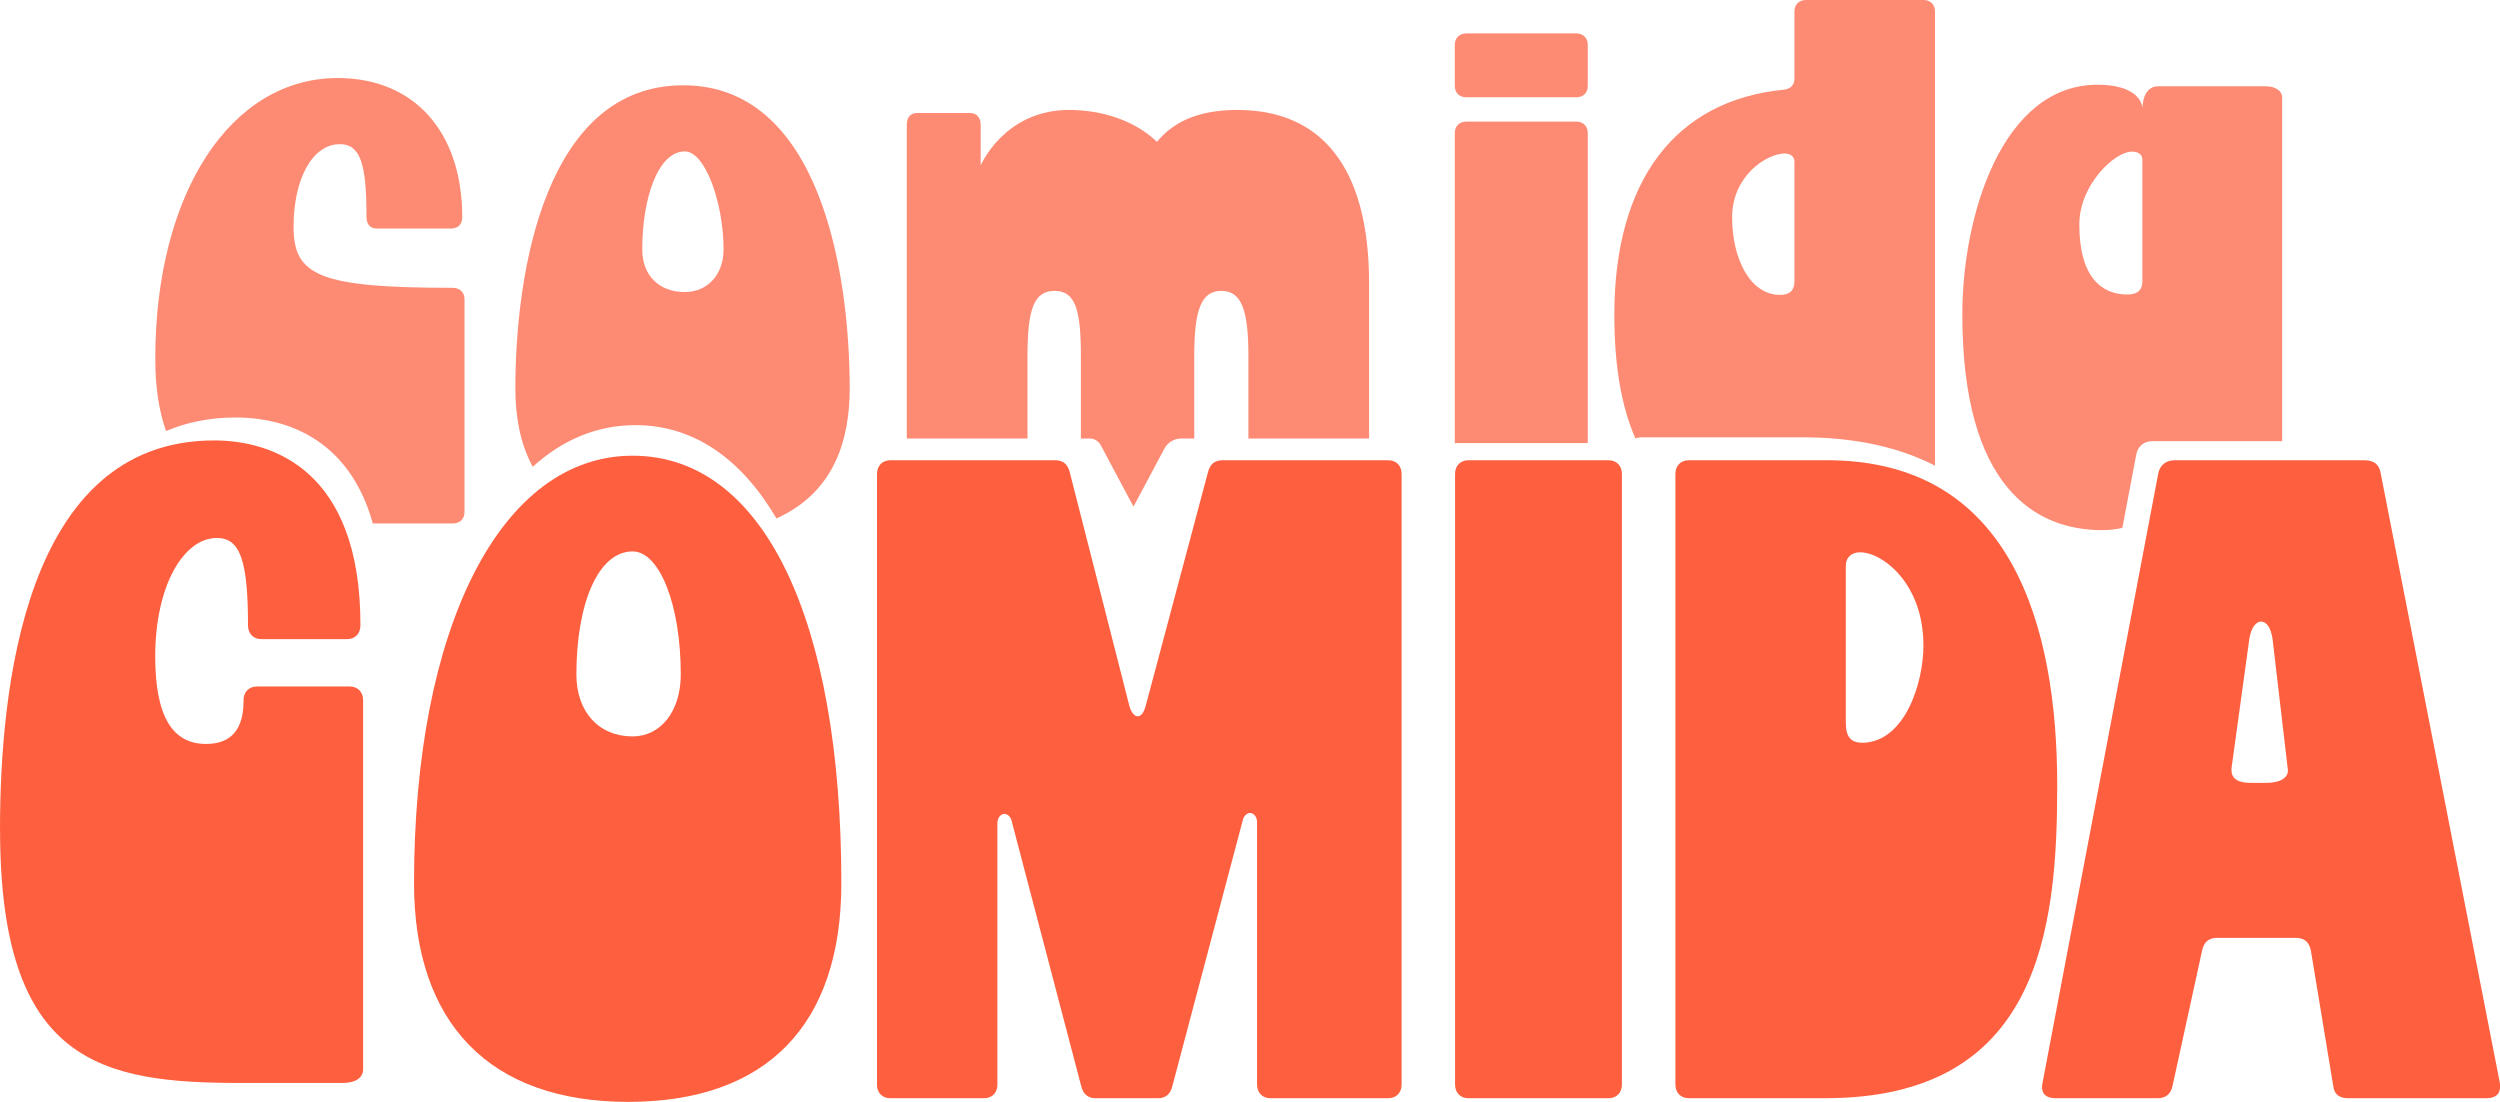 <svg width="4059" height="1789" viewBox="0 0 4059 1789" fill="none" xmlns="http://www.w3.org/2000/svg">
<path d="M734.446 467.279C518.589 467.279 476.654 447.534 476.654 368.555C476.654 289.576 507.491 234.072 551.881 234.072C585.174 234.072 595.044 266.146 595.044 351.312C595.044 363.642 600.001 371.057 612.327 371.057H731.99C743.088 371.057 750.502 364.87 750.502 352.541C750.502 214.327 672.773 126.704 548.197 126.704C374.228 126.704 252.109 314.28 252.109 582.063C252.109 628.104 257.931 667.093 269.574 699.85C302.685 685.701 340.39 677.83 383.325 677.83C459.826 677.83 566.026 709.131 605.323 849.847H735.72C746.818 849.847 754.186 842.431 754.186 831.33V485.796C754.186 474.695 746.818 467.279 734.446 467.279Z" fill="#FD8B74"/>
<path d="M1109.36 138.487C886.084 138.487 836.736 439.573 836.736 630.834C836.736 672.962 843.421 718.275 864.934 757.901C913.282 713.908 969.498 690.25 1031.76 690.25C1125.36 690.25 1203.23 743.934 1260.63 841.749C1357.82 797.982 1379.56 708.949 1379.56 630.834C1379.56 439.573 1330.22 138.487 1109.36 138.487ZM1111.86 474.149C1069.88 474.149 1042.77 446.988 1042.77 405.042C1042.77 321.104 1068.65 245.855 1111.86 245.855C1145.15 245.855 1174.76 329.748 1174.76 405.042C1174.76 445.76 1148.83 474.149 1111.86 474.149Z" fill="#FD8B74"/>
<path d="M2009.08 178.522C1944.95 178.522 1904.56 198.267 1878.46 230.341C1842.8 195.811 1789.36 178.522 1735.92 178.522C1630.22 178.522 1592.24 268.603 1592.24 268.603V201.998C1592.24 190.897 1585.1 183.481 1575.59 183.481H1488.9C1478.21 183.481 1472.26 190.897 1472.26 201.998V711.951H1668.24V578.333C1668.24 504.312 1677.74 472.238 1712.17 472.238C1746.6 472.238 1754.93 504.312 1754.93 578.333V711.951H1768.98C1772.8 711.951 1776.49 712.998 1779.62 714.909C1782.81 716.819 1785.45 719.549 1787.22 722.916L1840.34 822.595L1890.51 728.375C1895.92 718.275 1906.43 711.951 1917.89 711.951H1938.99V578.333C1938.99 504.312 1949.68 472.238 1982.93 472.238C2016.18 472.238 2026.91 504.312 2026.91 578.333V711.951H2222.85V459.909C2222.85 268.603 2143.3 178.522 2009.08 178.522Z" fill="#FD8B74"/>
<path d="M2559.41 197.448H2380.53C2369.44 197.448 2362.02 204.819 2362.02 215.919V719.868C2363.61 719.549 2365.34 719.367 2367.12 719.367H2577.93V215.919C2577.93 204.819 2570.51 197.448 2559.41 197.448ZM2559.41 54.276H2380.53C2369.44 54.276 2362.02 61.691 2362.02 72.792V139.442C2362.02 150.543 2369.44 157.959 2380.53 157.959H2559.41C2570.51 157.959 2577.93 150.543 2577.93 139.442V72.792C2577.93 61.691 2570.51 54.276 2559.41 54.276Z" fill="#FD8B74"/>
<path d="M3123.16 0H2931.96C2920.81 0 2913.45 7.416 2913.45 18.517V127.113C2913.45 138.214 2907.26 144.356 2896.16 145.63C2719.74 162.872 2621.04 293.67 2621.04 510.864C2621.04 592.8 2632.14 659.45 2655.29 711.906C2658.52 710.678 2662.25 710.041 2666.34 710.041H2927.09C3014.05 710.041 3084.69 726.828 3141.68 756.082V18.517C3141.68 7.416 3134.26 0 3123.16 0ZM2913.45 456.588C2913.45 471.374 2906.03 478.789 2889.98 478.789C2841.86 478.789 2812.29 420.783 2812.29 352.905C2812.29 285.026 2869.01 249.267 2897.39 249.267C2907.26 249.267 2913.45 254.181 2913.45 262.825V456.588ZM2989.31 859.492C2982.67 859.492 2976.67 860.948 2972.07 863.814H3013.05C3004.5 860.902 2996.41 859.492 2989.31 859.492Z" fill="#FD8B74"/>
<path d="M3678.23 140.034H3504.3C3483.34 140.034 3478.38 162.235 3478.38 177.067C3478.38 162.235 3463.6 137.577 3405.61 137.577C3250.15 137.577 3186.02 351.039 3186.02 510.226C3186.02 792.841 3305.69 860.72 3413.02 860.72C3425.21 860.72 3436.13 859.355 3445.86 857.035L3468.65 736.974C3471.51 723.644 3481.65 716.273 3494.71 716.273H3705.38V158.55C3705.38 147.449 3694.28 140.034 3678.23 140.034ZM3478.38 455.951C3478.38 470.737 3470.97 478.153 3453.73 478.153C3413.02 478.153 3376 450.992 3376 364.642C3376 299.221 3433.99 246.173 3461.1 246.173C3472.24 246.173 3478.38 251.087 3478.38 259.731V455.951Z" fill="#FD8B74"/>
<path d="M0 1346.92C0 1120.54 39.115 715.09 347.622 715.09C443.225 715.09 585.175 763.906 585.175 1013.99V1015.49C585.175 1028.82 576.487 1037.7 563.434 1037.7H424.396C411.342 1037.7 402.655 1028.82 402.655 1015.49C402.655 908.945 389.602 873.458 351.943 873.458C298.365 873.458 252.018 950.39 252.018 1065.81C252.018 1164.94 280.991 1207.85 334.568 1207.85C363.541 1207.85 395.423 1196.02 395.423 1138.28V1136.78C395.423 1123.45 404.111 1114.58 417.164 1114.58H567.8C580.854 1114.58 589.541 1123.45 589.541 1136.78V1736.09C589.541 1749.42 577.943 1758.29 556.248 1758.29H391.148C165.193 1758.29 0.091 1727.22 0.091 1346.92H0Z" fill="#FE5F3F"/>
<path d="M672.223 1433.87C672.223 1016.59 814.172 739.885 1027.07 739.885C1239.98 739.885 1366.01 1006.21 1366.01 1433.87C1366.01 1664.71 1244.34 1789 1019.84 1789C795.343 1789 672.223 1661.75 672.223 1433.87ZM1105.3 1095.02C1105.3 981.1 1070.55 895.251 1027.07 895.251C972.041 895.251 935.837 978.097 935.837 1095.02C935.837 1155.71 972.041 1195.65 1027.07 1195.65C1071.96 1195.65 1105.3 1155.71 1105.3 1095.02Z" fill="#FE5F3F"/>
<path d="M1423.91 1760.88V769.457C1423.91 756.127 1432.59 747.255 1445.65 747.255H1713.58C1726.63 747.255 1733.87 754.671 1736.78 766.5L1833.83 1146.79C1836.75 1157.17 1842.52 1163.08 1846.89 1163.08C1852.66 1163.08 1857.03 1157.17 1859.94 1146.79L1961.32 766.5C1964.23 754.671 1971.46 747.255 1984.52 747.255H2253.91C2266.96 747.255 2275.65 756.127 2275.65 769.457V1760.88C2275.65 1774.21 2266.96 1783.09 2253.91 1783.09H2062.7C2049.65 1783.09 2040.96 1774.21 2040.96 1760.88V1334.73C2040.96 1325.86 2035.18 1319.95 2029.36 1319.95C2025 1319.95 2019.22 1324.4 2017.76 1331.78L1903.33 1763.84C1900.42 1775.67 1893.19 1783.09 1880.14 1783.09H1778.76C1765.7 1783.09 1758.47 1775.67 1755.56 1763.84L1642.58 1333.23C1641.13 1325.82 1635.35 1321.4 1630.98 1321.4C1625.21 1321.4 1619.39 1327.32 1619.39 1336.19V1760.88C1619.39 1774.21 1610.7 1783.09 1597.65 1783.09H1445.55C1432.5 1783.09 1423.81 1774.21 1423.81 1760.88H1423.91Z" fill="#FE5F3F"/>
<path d="M2362.43 1760.88V769.457C2362.43 756.127 2371.11 747.255 2384.17 747.255H2611.58C2624.63 747.255 2633.32 756.127 2633.32 769.457V1760.88C2633.32 1774.21 2624.63 1783.09 2611.58 1783.09H2384.17C2371.11 1783.09 2362.43 1774.21 2362.43 1760.88Z" fill="#FE5F3F"/>
<path d="M2720.19 1760.88V769.457C2720.19 756.127 2728.88 747.255 2741.93 747.255H2966.43C3266.25 747.255 3340.11 1016.54 3340.11 1275.5C3340.11 1509.3 3311.14 1783.04 2963.52 1783.04H2741.93C2728.88 1783.04 2720.19 1774.17 2720.19 1760.84V1760.88ZM3122.85 1047.66C3122.85 947.024 3056.22 896.706 3020.01 896.706C3006.96 896.706 2996.86 904.122 2996.86 918.908V1173.41C2996.86 1197.06 3005.55 1205.98 3024.38 1205.98C3092.46 1204.48 3122.89 1109.81 3122.89 1047.66H3122.85Z" fill="#FE5F3F"/>
<path d="M3316 1759.43L3504.3 768.001C3507.21 754.671 3517.35 747.301 3530.36 747.301H3838.87C3853.33 747.301 3862.06 753.215 3864.93 766.545L4059 1759.43V1765.34C4059 1777.17 4050.31 1783.09 4037.26 1783.09H3812.76C3798.3 1783.09 3789.61 1777.17 3788.15 1762.39L3751.95 1543.37C3749.04 1528.59 3740.35 1522.67 3727.34 1522.67H3599.9C3585.44 1522.67 3578.16 1530.09 3575.3 1543.37L3527.5 1762.39C3524.59 1775.72 3517.35 1783.09 3502.89 1783.09H3337.79C3321.87 1783.09 3313.18 1775.67 3316.05 1759.43H3316ZM3714.29 1247.43L3689.69 1037.29C3686.77 1018.04 3679.54 1009.17 3670.86 1009.17C3663.62 1009.17 3654.94 1018.04 3652.03 1037.29L3623.05 1247.43V1250.38C3623.05 1265.17 3634.65 1271.08 3654.94 1271.08H3679.54C3702.74 1271.08 3717.2 1262.21 3714.29 1247.43Z" fill="#FE5F3F"/>
</svg>
